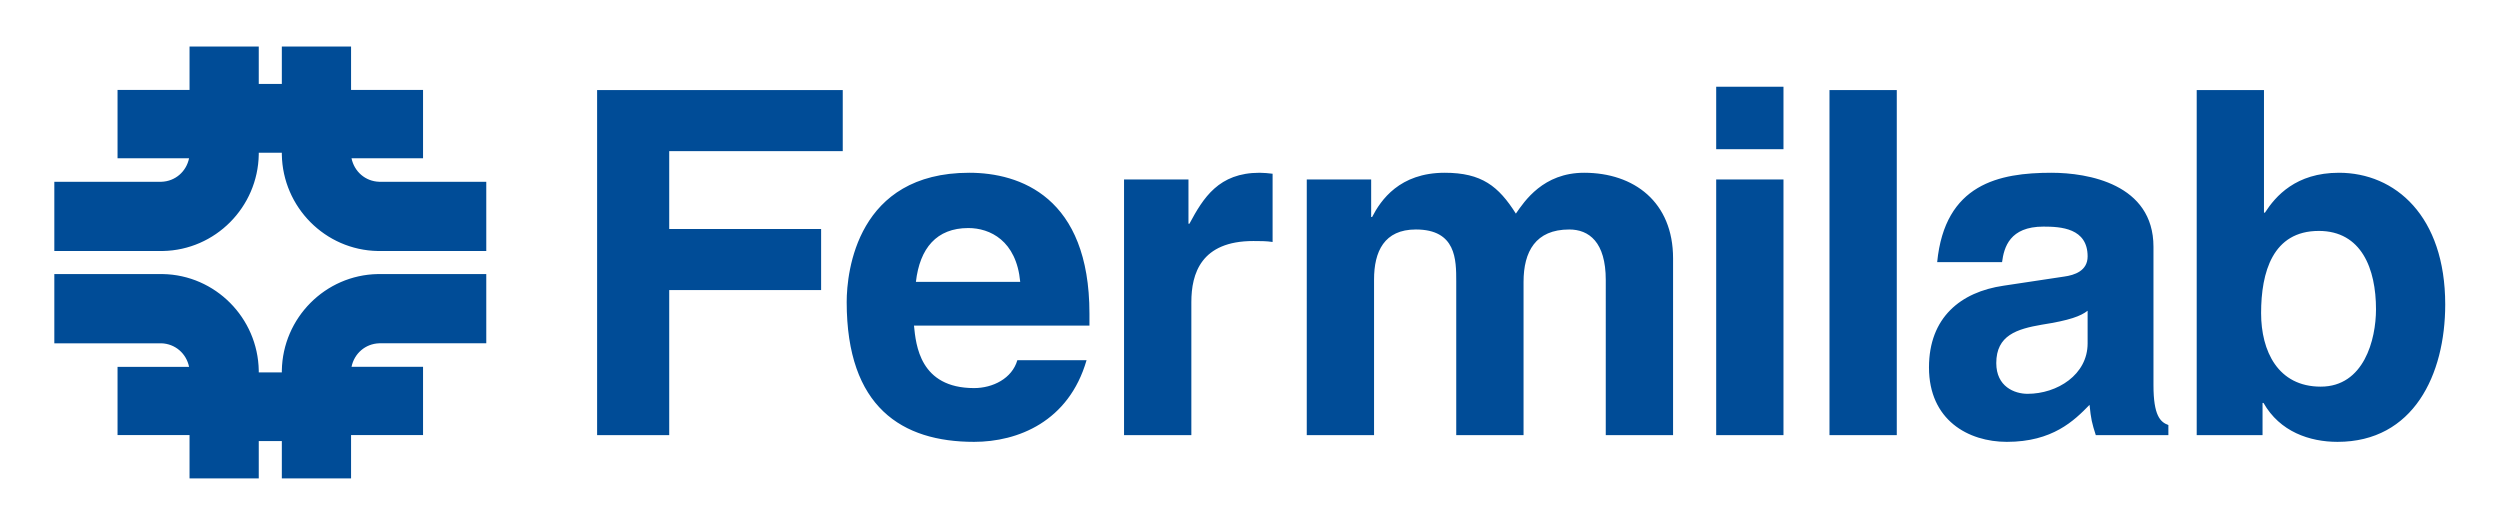 <svg xmlns="http://www.w3.org/2000/svg" height="85" width="400"><path fill="#004c97" d="M30.326 7.45v6.943H18.807V25.32h11.445c-.443 2.14-2.214 3.693-4.43 3.765H8.692V40.16h17.351c8.417-.148 15.21-7.013 15.359-15.43v-.296h3.691v.296c.147 8.417 6.94 15.282 15.358 15.43h17.353V29.085H60.672c-2.215-.072-3.987-1.625-4.43-3.765h11.445V14.393H56.17V7.45H45.093v5.98h-3.691V7.45H30.326zm244.264 6.424v9.999h10.766v-9.999H274.59zm-179.053.54V69.62h11.538V46.406h24.304v-9.764h-24.304v-12.46h27.765v-9.768H95.537zm197.18 0V69.62h10.768V14.414h-10.768zm58.756 0V69.62h10.534v-5.153h.153c2.617 4.614 7.386 6.23 11.846 6.23 12.151 0 17.229-10.752 17.229-21.982 0-14.15-7.999-21.073-17.001-21.073-6.92 0-10.152 3.768-11.844 6.383h-.153V14.414h-10.764zm-196.39 13.228c-17.921 0-19.613 15.767-19.613 20.687 0 16.829 8.844 22.368 20.381 22.368 6.999 0 15.153-3.232 17.996-13.06h-11.074c-.846 2.923-3.923 4.456-6.922 4.456-8.69 0-9.307-6.917-9.614-9.993h28.074v-1.923c0-18.688-11.152-22.535-19.228-22.535zm46.454 0c-6.537 0-8.999 4-11.228 8.153h-.154v-7.078h-10.309V69.62h10.77V48.33c0-4.538 1.539-9.766 9.921-9.766 1 0 2.154 0 3.078.153v-10.92c-.693-.078-1.384-.155-2.078-.155zm29.618 0c-7.229 0-10.23 4.384-11.615 7.077h-.154v-6.002h-10.304V69.62h10.766V44.717c0-4.461 1.616-8 6.69-8 6.461 0 6.46 4.846 6.46 8.306V69.62h10.77V45.1c0-4.845 1.923-8.382 7.308-8.382 3.155 0 5.846 1.999 5.846 8.075V69.62h10.769V41.333c0-9-6.232-13.691-14.231-13.691-6.537 0-9.537 4.538-10.92 6.537-2.771-4.382-5.463-6.537-11.385-6.537zm97.096 0c-8.384 0-17.076 1.769-18.304 14.304h10.382c.308-2.382 1.23-5.689 6.614-5.689 2.769 0 7.076.23 7.076 4.767 0 2.306-2.075 3-3.767 3.23l-9.694 1.46c-6.845 1.001-11.922 5.078-11.922 13.078 0 8.444 6.307 11.905 12.462 11.905 7.304 0 10.766-3.386 13.229-5.923.229 2.307.385 2.922.998 4.846h11.615v-1.615c-1.306-.463-2.385-1.539-2.385-6.372V39.485c0-10.074-10.535-11.842-16.304-11.842zm-53.661 1.075V69.62h10.766V28.717H274.59zm-119.662 7.77c3.461 0 7.692 1.999 8.307 8.614h-16.69c.616-5.383 3.307-8.613 8.383-8.613zm216.078.46c6.846 0 9.154 6.078 9.154 12.536 0 4.849-1.924 12.38-8.846 12.38-6.846 0-9.538-5.687-9.538-11.762 0-6.538 1.845-13.153 9.23-13.153zM8.692 43.852v11.076h17.13c2.216.075 3.987 1.625 4.43 3.766H18.807v10.912h11.519v6.94h11.076v-5.98h3.691v5.98h11.076v-6.94h11.518V58.693H56.243c.442-2.141 2.214-3.692 4.43-3.766h17.131V43.851H60.451c-8.418.148-15.211 7.014-15.358 15.433v.295h-3.691v-.295C41.252 50.865 34.46 44 26.043 43.851H8.692zm325.327 5.865v5.23c0 4.998-4.844 8.064-9.615 8.064-2.076 0-5-1.147-5-4.912 0-4.462 3.308-5.46 7.306-6.152 4.463-.692 6.232-1.385 7.309-2.23z"/></svg>